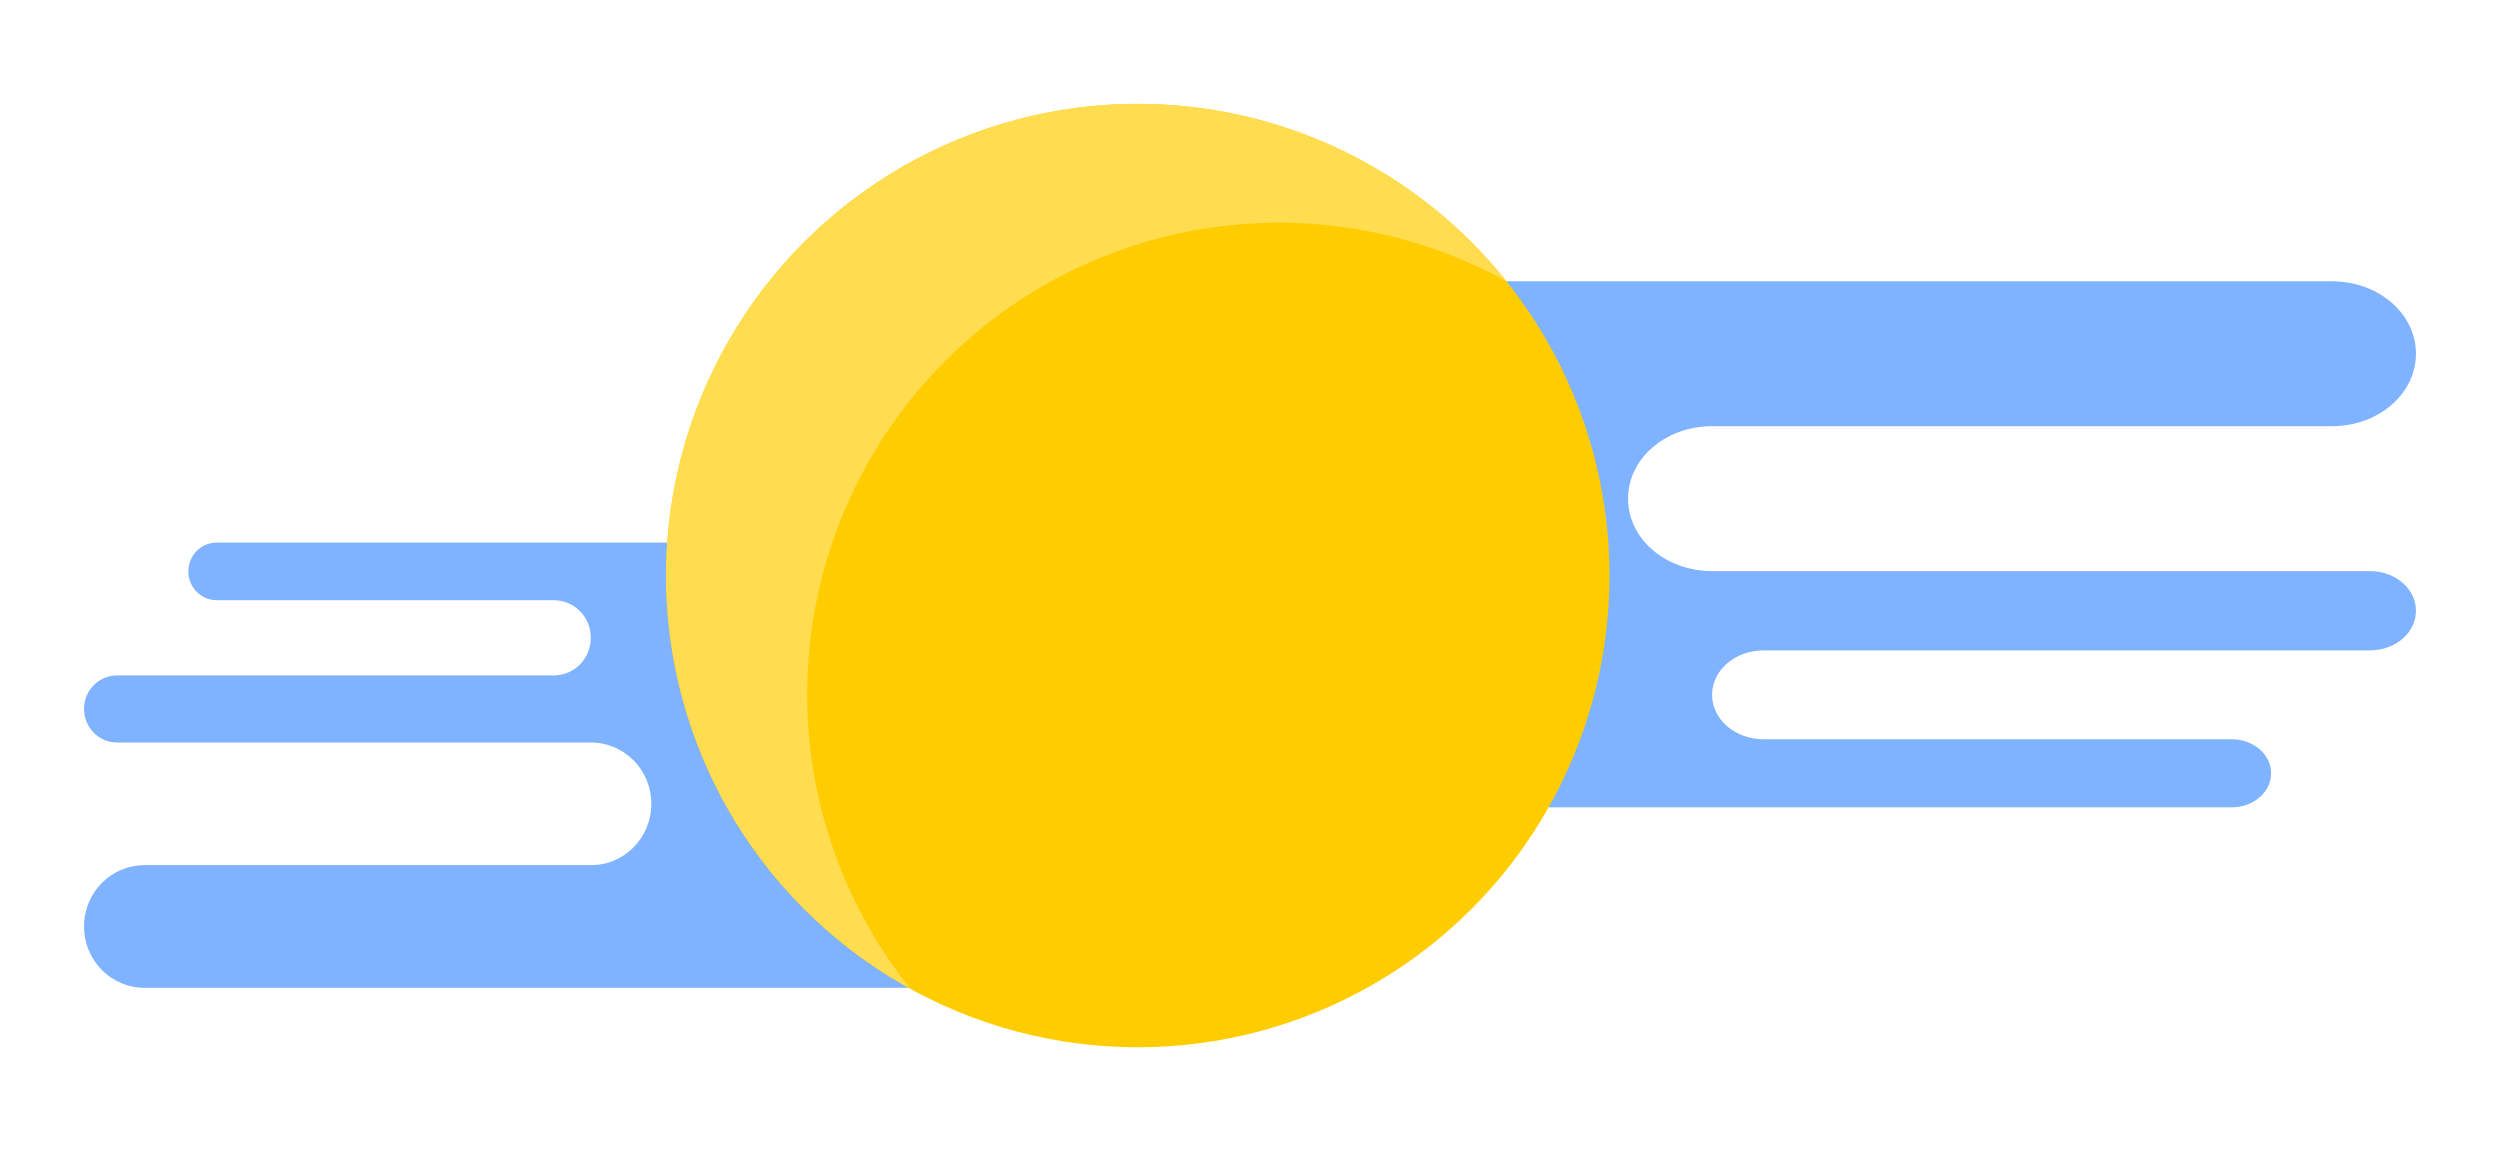 <?xml version="1.0" encoding="UTF-8" standalone="no"?>
<!-- Created with Inkscape (http://www.inkscape.org/) -->

<svg
   xmlns:dc="http://purl.org/dc/elements/1.1/"
   xmlns:cc="http://creativecommons.org/ns#"
   xmlns:rdf="http://www.w3.org/1999/02/22-rdf-syntax-ns#"
   xmlns:svg="http://www.w3.org/2000/svg"
   xmlns="http://www.w3.org/2000/svg"
   xmlns:sodipodi="http://sodipodi.sourceforge.net/DTD/sodipodi-0.dtd"
   xmlns:inkscape="http://www.inkscape.org/namespaces/inkscape"
   width="951.895"
   height="438.316"
   viewBox="0 0 951.895 438.316"
   id="svg4291"
   version="1.1"
   inkscape:version="0.91 r13725"
   sodipodi:docname="Abstract Material Sun.svg"
   inkscape:export-filename="C:\Users\brayan.bedritchuk\Desktop\g4877.png"
   inkscape:export-xdpi="48.41"
   inkscape:export-ydpi="48.41">
  <defs
     id="defs4293" />
  <sodipodi:namedview
     id="base"
     pagecolor="#ffffff"
     bordercolor="#666666"
     borderopacity="1.0"
     inkscape:pageopacity="1"
     inkscape:pageshadow="2"
     inkscape:zoom="0.70710678"
     inkscape:cx="626.97039"
     inkscape:cy="262.36743"
     inkscape:document-units="px"
     inkscape:current-layer="layer1"
     showgrid="false"
     showborder="true"
     inkscape:object-paths="true"
     inkscape:object-nodes="true"
     inkscape:snap-smooth-nodes="true"
     inkscape:snap-intersection-paths="true"
     inkscape:snap-nodes="false"
     inkscape:window-width="1680"
     inkscape:window-height="987"
     inkscape:window-x="-8"
     inkscape:window-y="-8"
     inkscape:window-maximized="1"
     units="px"
     fit-margin-top="32"
     fit-margin-left="32"
     fit-margin-right="32"
     fit-margin-bottom="32" />
  <g
     inkscape:label="Layer 1"
     inkscape:groupmode="layer"
     id="layer1"
     transform="translate(515.574,-30.716)">
    <path
       style="opacity:1;fill:#80b3ff;fill-opacity:1;stroke:none;stroke-width:40;stroke-miterlimit:4;stroke-dasharray:none;stroke-opacity:1"
       d="m -167.679,137.812 0,200.299 442,0 59.816,0 c 8.326,0 15.029,-5.779 15.029,-12.958 0,-7.179 -6.703,-12.959 -15.029,-12.959 l -59.816,0 -118.375,0 c -10.873,0 -19.625,-7.546 -19.625,-16.92 0,-9.374 8.752,-16.92 19.625,-16.92 l 118.375,0 110.375,0 2.121,0 c 9.697,0 17.504,-6.731 17.504,-15.091 0,-8.361 -7.807,-15.093 -17.504,-15.093 l -14.496,0 -98,0 -138,0 c -17.728,0 -32,-12.305 -32,-27.589 0,-15.285 14.272,-27.589 32,-27.589 l 138,0 98,0 c 17.728,0 32,-12.305 32,-27.589 0,-15.285 -14.272,-27.589 -32,-27.589 l -98,0 -138,0 -304,0 z"
       id="rect4839"
       inkscape:connector-curvature="0" />
    <path
       id="path4856"
       d="m -71.744,406.829 0,-169.516 -318.232,0 -43.067,0 c -5.995,0 -10.821,4.891 -10.821,10.966 0,6.075 4.826,10.968 10.821,10.968 l 43.067,0 85.228,0 c 7.828,0 14.13,6.386 14.13,14.32 0,7.933 -6.302,14.32 -14.13,14.32 l -85.228,0 -79.468,0 -1.527,0 c -6.982,0 -12.603,5.696 -12.603,12.772 0,7.076 5.621,12.773 12.603,12.773 l 10.437,0 70.558,0 99.358,0 c 12.764,0 23.039,10.414 23.039,23.349 0,12.936 -10.276,23.349 -23.039,23.349 l -99.358,0 -70.558,0 c -12.764,0 -23.039,10.414 -23.039,23.349 0,12.936 10.276,23.349 23.039,23.349 l 70.558,0 99.358,0 218.875,0 z"
       style="opacity:1;fill:#80b3ff;fill-opacity:1;stroke:none;stroke-width:40;stroke-miterlimit:4;stroke-dasharray:none;stroke-opacity:1"
       inkscape:connector-curvature="0" />
    <g
       id="g4867">
      <circle
         r="179.605"
         cy="249.874"
         cx="-82.355"
         id="path4858"
         style="opacity:1;fill:#ffcc00;fill-opacity:1;stroke:none;stroke-width:40;stroke-miterlimit:4;stroke-dasharray:none;stroke-opacity:1" />
      <path
         id="circle4860"
         d="M -82.355,70.27 A 179.605,179.605 0 0 0 -261.961,249.873 179.605,179.605 0 0 0 -168.918,407.213 179.605,179.605 0 0 1 -208.221,295.129 179.605,179.605 0 0 1 -28.615,115.523 179.605,179.605 0 0 1 57.945,137.787 179.605,179.605 0 0 0 -82.355,70.27 Z"
         style="opacity:1;fill:#ffdc50;fill-opacity:1;stroke:none;stroke-width:40;stroke-miterlimit:4;stroke-dasharray:none;stroke-opacity:1"
         inkscape:connector-curvature="0" />
    </g>
  </g>
</svg>
